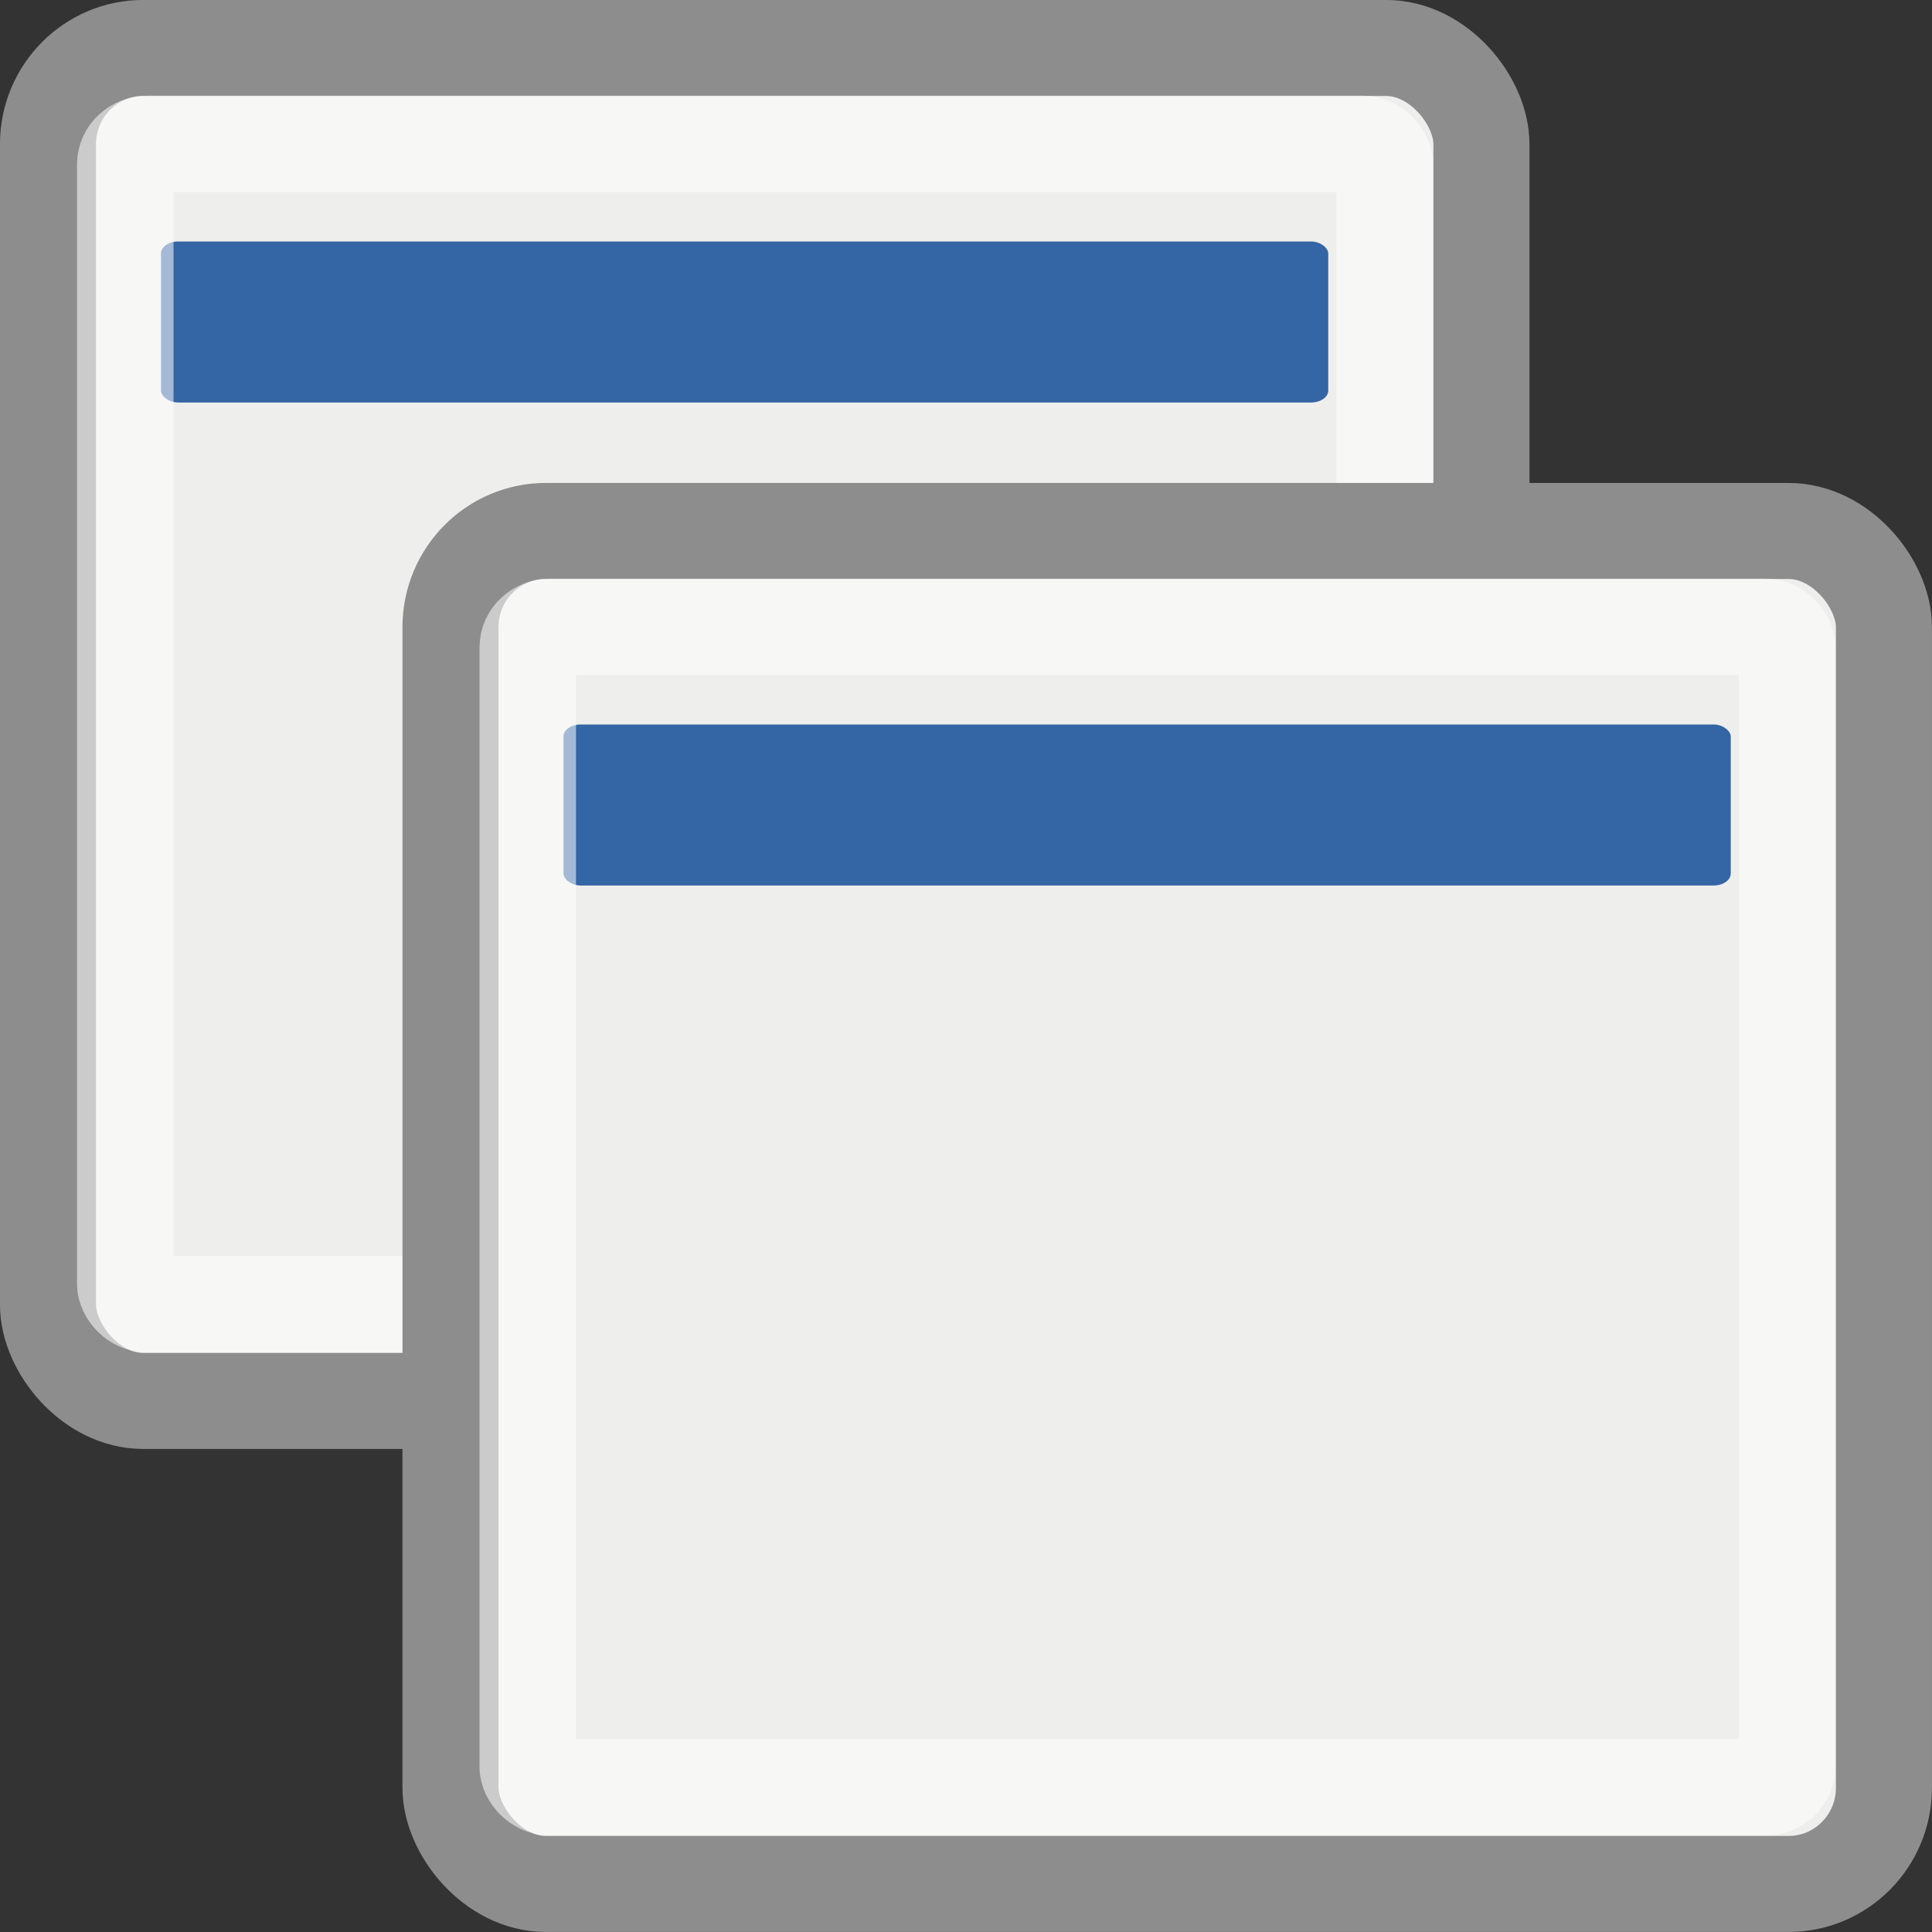 <svg xmlns="http://www.w3.org/2000/svg" xmlns:svg="http://www.w3.org/2000/svg" xmlns:xlink="http://www.w3.org/1999/xlink" id="svg11300" width="24" height="24" version="1.0"><rect width="100%" height="100%" fill="#333333" stroke="none"/><defs id="defs3"><linearGradient id="linearGradient5060"><stop id="stop5062" offset="0" stop-color="#000" stop-opacity="1"/><stop id="stop5064" offset="1" stop-color="#000" stop-opacity="0"/></linearGradient><linearGradient id="linearGradient5048"><stop id="stop5050" offset="0" stop-color="#000" stop-opacity="0"/><stop id="stop5056" offset=".5" stop-color="#000" stop-opacity="1"/><stop id="stop5052" offset="1" stop-color="#000" stop-opacity="0"/></linearGradient><linearGradient id="linearGradient4816"><stop id="stop4818" offset="0" stop-color="#204a87" stop-opacity="1"/><stop id="stop4820" offset="1" stop-color="#204a87" stop-opacity="0"/></linearGradient><linearGradient id="linearGradient3832"><stop id="stop3834" offset="0" stop-color="#fff" stop-opacity="1"/><stop id="stop3836" offset="1" stop-color="#e0e0e0" stop-opacity="1"/></linearGradient><linearGradient id="linearGradient1934" x1="302.857" x2="302.857" y1="366.648" y2="609.505" gradientTransform="matrix(2.774,0,0,1.97,-1892.179,-872.885)" gradientUnits="userSpaceOnUse" xlink:href="#linearGradient5048"/><radialGradient id="radialGradient1936" cx="605.714" cy="486.648" r="117.143" fx="605.714" fy="486.648" gradientTransform="matrix(2.774,0,0,1.97,-1891.633,-872.885)" gradientUnits="userSpaceOnUse" xlink:href="#linearGradient5060"/><radialGradient id="radialGradient1938" cx="605.714" cy="486.648" r="117.143" fx="605.714" fy="486.648" gradientTransform="matrix(-2.774,0,0,1.97,112.762,-872.885)" gradientUnits="userSpaceOnUse" xlink:href="#linearGradient5060"/><linearGradient id="linearGradient1940" x1="17.881" x2="17.881" y1="11.073" y2="21.768" gradientTransform="matrix(0.932,0,0,0.944,0.372,-7.017)" gradientUnits="userSpaceOnUse" xlink:href="#linearGradient3832"/><linearGradient id="linearGradient1942" x1="13.268" x2="13.268" y1="7.719" y2="12.481" gradientTransform="matrix(0.847,0,0,0.787,1.693,-4.506)" gradientUnits="userSpaceOnUse" xlink:href="#linearGradient4816"/></defs><g id="layer1" transform="translate(0,2)"><g id="g4214"><g id="g4179-9" transform="translate(-5,-6)"><g id="g4175-0"><rect stroke-miterlimit="4" style="marker:none" id="rect4828-1" width="17.807" height="16.807" x="5.596" y="4.596" fill="#eeeeec" fill-opacity="1" fill-rule="evenodd" stroke="#8d8d8d" stroke-dasharray="none" stroke-dashoffset="0" stroke-linecap="butt" stroke-linejoin="miter" stroke-opacity="1" stroke-width="1.193" marker-end="none" marker-mid="none" marker-start="none" color="#000" display="inline" overflow="visible" rx="1.184" ry="1.195" visibility="visible"/><rect stroke-miterlimit="4" style="marker:none" id="rect4830-8" width="14.5" height="2" x="7" y="7" fill="#3465a4" fill-opacity="1" fill-rule="evenodd" stroke="none" stroke-dasharray="none" stroke-dashoffset="0" stroke-linecap="butt" stroke-linejoin="miter" stroke-opacity="1" stroke-width="1" marker-end="none" marker-mid="none" marker-start="none" color="#000" display="inline" overflow="visible" rx=".213" ry=".148" visibility="visible"/></g><rect stroke-miterlimit="4" style="marker:none" id="rect4958-9" width="15.645" height="14.414" x="6.556" y="5.788" fill="none" fill-opacity="1" fill-rule="evenodd" stroke="#fff" stroke-dasharray="none" stroke-dashoffset="0" stroke-linecap="butt" stroke-linejoin="miter" stroke-opacity=".545" stroke-width="1.199" marker-end="none" marker-mid="none" marker-start="none" color="#000" display="inline" overflow="visible" rx=".277" ry=".256" visibility="visible"/></g><g id="g4179"><g id="g4175"><rect stroke-miterlimit="4" style="marker:none" id="rect4828" width="17.807" height="16.807" x="5.596" y="4.596" fill="#eeeeec" fill-opacity="1" fill-rule="evenodd" stroke="#8d8d8d" stroke-dasharray="none" stroke-dashoffset="0" stroke-linecap="butt" stroke-linejoin="miter" stroke-opacity="1" stroke-width="1.193" marker-end="none" marker-mid="none" marker-start="none" color="#000" display="inline" overflow="visible" rx="1.184" ry="1.195" visibility="visible"/><rect stroke-miterlimit="4" style="marker:none" id="rect4830" width="14.5" height="2" x="7" y="7" fill="#3465a4" fill-opacity="1" fill-rule="evenodd" stroke="none" stroke-dasharray="none" stroke-dashoffset="0" stroke-linecap="butt" stroke-linejoin="miter" stroke-opacity="1" stroke-width="1" marker-end="none" marker-mid="none" marker-start="none" color="#000" display="inline" overflow="visible" rx=".213" ry=".148" visibility="visible"/></g><rect stroke-miterlimit="4" style="marker:none" id="rect4958" width="15.645" height="14.414" x="6.556" y="5.788" fill="none" fill-opacity="1" fill-rule="evenodd" stroke="#fff" stroke-dasharray="none" stroke-dashoffset="0" stroke-linecap="butt" stroke-linejoin="miter" stroke-opacity=".545" stroke-width="1.199" marker-end="none" marker-mid="none" marker-start="none" color="#000" display="inline" overflow="visible" rx=".277" ry=".256" visibility="visible"/></g></g></g></svg>